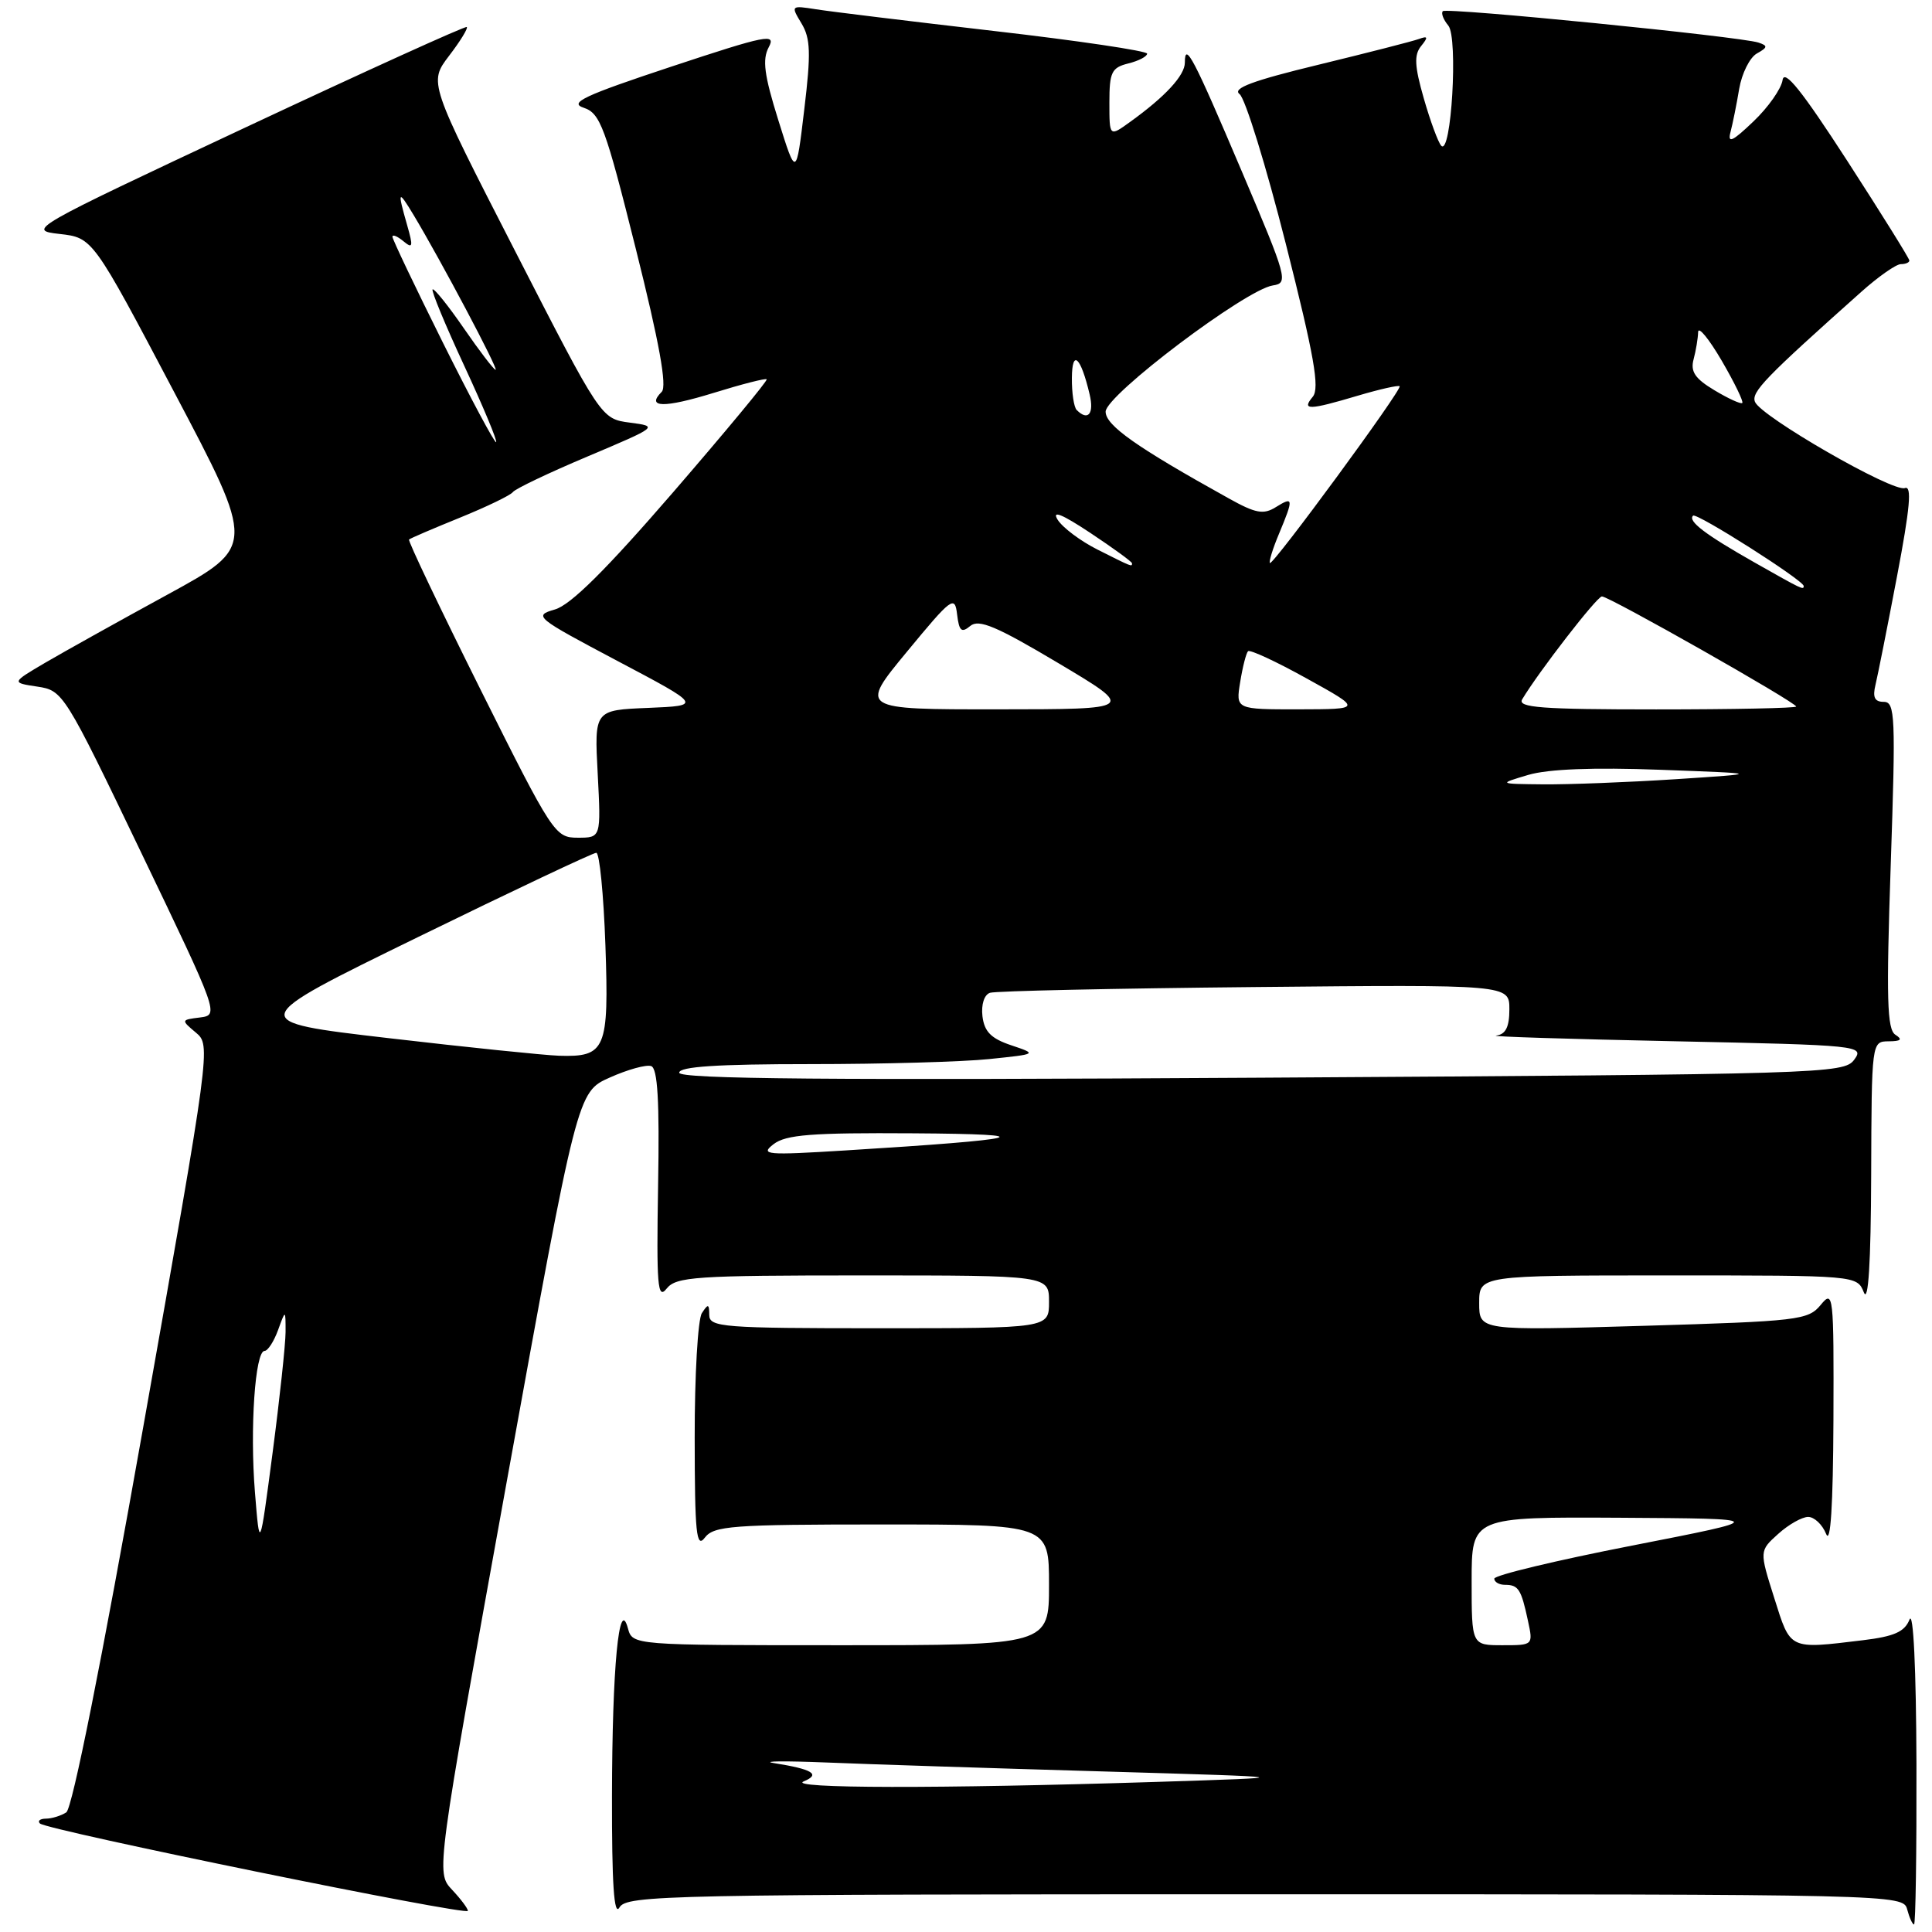 <?xml version="1.0" encoding="UTF-8" standalone="no"?>
<!DOCTYPE svg PUBLIC "-//W3C//DTD SVG 1.1//EN" "http://www.w3.org/Graphics/SVG/1.1/DTD/svg11.dtd" >
<svg xmlns="http://www.w3.org/2000/svg" xmlns:xlink="http://www.w3.org/1999/xlink" version="1.1" viewBox="0 0 256 256">
 <g >
 <path fill="currentColor"
d=" M 253.94 233.75 C 253.90 221.05 253.53 213.35 253.02 214.60 C 252.37 216.23 250.98 216.84 246.84 217.34 C 236.98 218.53 237.28 218.67 235.10 211.75 C 233.12 205.50 233.12 205.50 235.62 203.25 C 236.99 202.01 238.78 201.00 239.59 201.00 C 240.40 201.00 241.47 202.01 241.97 203.25 C 242.56 204.73 242.89 199.54 242.94 188.14 C 243.00 171.47 242.93 170.86 241.25 172.91 C 239.60 174.92 238.32 175.07 217.75 175.68 C 196.00 176.32 196.00 176.32 196.00 172.66 C 196.00 169.00 196.00 169.00 221.03 169.00 C 246.06 169.00 246.06 169.00 246.97 171.25 C 247.56 172.72 247.90 167.38 247.94 155.75 C 248.00 138.03 248.00 138.00 250.25 137.98 C 251.89 137.97 252.13 137.74 251.15 137.11 C 250.04 136.41 249.93 132.31 250.53 114.63 C 251.20 94.89 251.12 93.00 249.61 93.00 C 248.40 93.00 248.11 92.40 248.51 90.75 C 248.81 89.51 250.10 83.03 251.37 76.34 C 253.09 67.30 253.36 64.31 252.41 64.67 C 250.84 65.28 233.28 55.17 232.54 53.24 C 232.04 51.94 233.88 50.04 246.62 38.68 C 248.89 36.65 251.25 35.00 251.87 35.00 C 252.49 35.00 253.00 34.79 253.00 34.52 C 253.00 34.26 249.29 28.30 244.75 21.28 C 238.76 12.02 236.42 9.10 236.20 10.61 C 236.03 11.76 234.30 14.23 232.33 16.10 C 229.56 18.75 228.89 19.06 229.30 17.50 C 229.59 16.40 230.11 13.82 230.45 11.78 C 230.80 9.73 231.85 7.62 232.79 7.09 C 234.24 6.28 234.27 6.06 233.00 5.64 C 230.55 4.84 191.69 0.97 191.18 1.48 C 190.93 1.74 191.25 2.60 191.91 3.39 C 193.23 4.98 192.30 20.75 190.97 19.31 C 190.56 18.86 189.52 16.04 188.66 13.04 C 187.43 8.76 187.36 7.27 188.30 6.11 C 189.27 4.91 189.21 4.73 188.00 5.17 C 187.18 5.47 181.19 7.00 174.69 8.58 C 165.97 10.69 163.24 11.71 164.25 12.47 C 165.00 13.04 167.76 21.97 170.38 32.32 C 174.14 47.18 174.89 51.43 173.95 52.57 C 172.43 54.39 173.40 54.37 179.92 52.43 C 182.82 51.57 185.32 51.01 185.46 51.18 C 185.82 51.60 168.65 74.98 168.27 74.60 C 168.11 74.44 168.65 72.68 169.49 70.69 C 171.43 66.03 171.40 65.74 169.05 67.20 C 167.42 68.22 166.38 68.03 162.80 66.03 C 150.60 59.26 146.50 56.37 146.50 54.55 C 146.50 52.37 165.09 38.34 168.67 37.82 C 170.74 37.51 170.56 36.86 164.55 22.72 C 158.13 7.60 157.00 5.44 157.00 8.29 C 157.00 9.99 154.42 12.79 149.75 16.15 C 147.00 18.14 147.00 18.14 147.00 13.59 C 147.00 9.57 147.29 8.96 149.50 8.41 C 150.88 8.07 152.00 7.48 152.00 7.11 C 152.00 6.75 142.89 5.39 131.75 4.11 C 120.61 2.82 109.98 1.53 108.13 1.23 C 104.80 0.71 104.77 0.73 106.20 3.10 C 107.40 5.09 107.47 7.03 106.57 14.50 C 105.50 23.50 105.50 23.50 103.13 15.92 C 101.26 9.94 100.99 7.89 101.86 6.26 C 102.86 4.39 101.60 4.64 88.95 8.83 C 77.33 12.68 75.35 13.62 77.35 14.28 C 79.54 15.01 80.21 16.82 84.25 32.98 C 87.37 45.45 88.41 51.19 87.68 51.92 C 85.56 54.04 87.98 54.09 94.56 52.06 C 98.27 50.91 101.43 50.10 101.59 50.26 C 101.75 50.42 96.17 57.15 89.19 65.23 C 80.29 75.52 75.61 80.17 73.52 80.76 C 70.65 81.59 70.94 81.82 81.78 87.56 C 93.02 93.50 93.02 93.50 85.89 93.80 C 78.75 94.09 78.75 94.09 79.20 102.55 C 79.64 111.00 79.64 111.00 76.56 111.00 C 73.55 111.00 73.23 110.51 63.68 91.39 C 58.30 80.60 54.03 71.64 54.20 71.49 C 54.36 71.33 57.40 70.03 60.95 68.59 C 64.49 67.15 67.64 65.63 67.95 65.21 C 68.25 64.78 72.72 62.65 77.89 60.47 C 87.23 56.52 87.26 56.50 83.46 56.00 C 79.65 55.50 79.65 55.50 68.23 33.22 C 56.81 10.94 56.81 10.94 59.50 7.40 C 60.99 5.46 62.04 3.74 61.85 3.58 C 61.66 3.42 48.45 9.42 32.50 16.90 C 3.91 30.31 3.56 30.51 7.89 31.00 C 12.29 31.50 12.29 31.50 23.08 51.96 C 33.87 72.41 33.87 72.41 22.19 78.79 C 15.76 82.30 8.48 86.36 6.00 87.81 C 1.50 90.46 1.50 90.46 4.95 90.98 C 8.35 91.49 8.54 91.79 18.72 113.00 C 28.98 134.36 29.03 134.50 26.50 134.82 C 23.98 135.13 23.97 135.16 25.95 136.82 C 27.95 138.49 27.91 138.78 19.01 188.92 C 13.46 220.20 9.58 239.65 8.78 240.15 C 8.08 240.60 6.86 240.98 6.08 240.98 C 5.30 240.99 4.95 241.28 5.29 241.62 C 6.17 242.50 62.00 253.90 62.00 253.20 C 62.00 252.89 61.05 251.62 59.88 250.38 C 57.77 248.12 57.77 248.12 67.13 196.41 C 76.50 144.69 76.50 144.69 80.80 142.78 C 83.16 141.72 85.63 141.04 86.28 141.26 C 87.14 141.55 87.40 145.86 87.20 157.08 C 86.98 170.39 87.13 172.26 88.33 170.75 C 89.59 169.17 92.09 169.00 114.36 169.00 C 139.00 169.00 139.00 169.00 139.00 172.50 C 139.00 176.00 139.00 176.00 116.50 176.00 C 95.74 176.00 94.00 175.86 93.98 174.25 C 93.97 172.75 93.83 172.72 93.00 174.00 C 92.47 174.82 92.04 182.25 92.05 190.50 C 92.06 203.19 92.27 205.23 93.39 203.75 C 94.59 202.18 96.95 202.00 116.86 202.00 C 139.00 202.00 139.00 202.00 139.00 210.00 C 139.00 218.00 139.00 218.00 111.41 218.00 C 83.81 218.00 83.81 218.00 83.20 215.75 C 82.02 211.43 81.12 220.93 81.09 238.00 C 81.07 249.67 81.36 253.99 82.08 252.75 C 83.04 251.11 88.18 251.00 167.64 251.00 C 251.35 251.00 252.19 251.02 252.71 253.00 C 253.00 254.10 253.41 255.00 253.62 255.00 C 253.83 255.00 253.97 245.44 253.94 233.75 Z  M 106.50 236.04 C 108.78 235.10 107.68 234.43 102.50 233.61 C 100.85 233.35 104.00 233.32 109.50 233.54 C 115.00 233.77 131.43 234.30 146.00 234.72 C 172.50 235.50 172.50 235.50 153.00 236.12 C 124.35 237.02 104.18 236.99 106.50 236.04 Z  M 195.00 209.50 C 195.00 201.00 195.00 201.00 214.75 201.11 C 234.50 201.23 234.50 201.23 216.25 204.80 C 206.21 206.76 198.00 208.73 198.00 209.18 C 198.00 209.63 198.65 210.00 199.44 210.00 C 201.20 210.00 201.57 210.59 202.46 214.75 C 203.16 218.00 203.16 218.00 199.08 218.00 C 195.00 218.00 195.00 218.00 195.00 209.50 Z  M 33.78 197.72 C 33.10 189.31 33.80 179.00 35.06 179.00 C 35.48 179.00 36.29 177.76 36.84 176.25 C 37.84 173.50 37.84 173.50 37.84 176.50 C 37.83 178.15 37.06 185.35 36.12 192.50 C 34.41 205.50 34.41 205.50 33.78 197.72 Z  M 102.50 151.61 C 104.13 150.35 107.53 150.08 121.00 150.17 C 138.69 150.28 136.01 150.96 112.00 152.44 C 101.51 153.09 100.68 153.02 102.50 151.61 Z  M 90.00 142.14 C 90.00 141.33 95.06 141.00 107.35 141.00 C 116.90 141.00 127.58 140.70 131.09 140.33 C 137.46 139.67 137.46 139.67 133.98 138.50 C 131.32 137.61 130.43 136.70 130.18 134.66 C 130.00 133.10 130.41 131.81 131.18 131.55 C 131.91 131.31 147.69 130.97 166.25 130.79 C 200.00 130.46 200.00 130.46 200.00 133.73 C 200.00 136.09 199.51 137.06 198.25 137.22 C 197.29 137.35 207.88 137.68 221.79 137.97 C 246.49 138.49 247.06 138.55 245.69 140.42 C 244.33 142.27 241.70 142.35 167.14 142.80 C 109.90 143.15 90.00 142.98 90.00 142.14 Z  M 51.50 137.56 C 32.50 135.35 32.50 135.35 55.36 124.18 C 67.94 118.03 78.58 113.00 79.01 113.00 C 79.44 113.00 79.98 118.51 80.22 125.25 C 80.70 139.06 80.27 140.09 74.06 139.89 C 72.10 139.82 61.95 138.78 51.50 137.56 Z  M 202.50 102.68 C 205.14 101.90 211.11 101.67 220.00 102.00 C 233.50 102.50 233.50 102.50 222.00 103.25 C 215.68 103.66 207.80 103.96 204.50 103.93 C 198.50 103.87 198.50 103.87 202.50 102.68 Z  M 120.18 86.35 C 126.12 79.15 126.52 78.86 126.82 81.41 C 127.09 83.63 127.40 83.91 128.57 82.94 C 129.70 82.00 132.03 82.98 140.24 87.87 C 150.50 93.98 150.50 93.98 132.18 93.99 C 113.86 94.00 113.86 94.00 120.18 86.35 Z  M 164.33 90.38 C 164.65 88.38 165.12 86.55 165.37 86.29 C 165.62 86.04 169.13 87.67 173.16 89.91 C 180.50 93.97 180.50 93.97 172.12 93.99 C 163.74 94.00 163.74 94.00 164.33 90.38 Z  M 201.70 92.66 C 203.88 89.02 211.59 79.05 212.26 79.03 C 213.16 78.99 238.00 93.07 238.00 93.62 C 238.00 93.83 229.65 94.00 219.45 94.00 C 204.23 94.00 201.04 93.76 201.70 92.66 Z  M 232.50 74.54 C 225.94 70.82 223.61 69.05 224.34 68.33 C 224.79 67.88 239.00 76.91 239.00 77.65 C 239.00 78.21 238.82 78.12 232.50 74.54 Z  M 145.42 72.82 C 143.17 71.69 140.80 69.91 140.14 68.86 C 139.34 67.56 140.73 68.13 144.47 70.61 C 147.51 72.63 150.00 74.44 150.00 74.64 C 150.00 75.13 150.03 75.14 145.42 72.82 Z  M 58.71 45.45 C 55.02 38.04 52.00 31.71 52.00 31.37 C 52.00 31.03 52.65 31.30 53.45 31.96 C 54.70 33.00 54.77 32.70 53.95 29.84 C 52.63 25.23 52.74 25.06 54.81 28.50 C 58.37 34.42 66.10 49.00 65.67 49.00 C 65.44 49.00 63.54 46.52 61.46 43.50 C 59.37 40.47 57.51 38.16 57.32 38.35 C 57.13 38.54 59.02 43.10 61.52 48.48 C 64.02 53.87 65.92 58.42 65.74 58.59 C 65.57 58.77 62.40 52.85 58.71 45.45 Z  M 142.67 54.33 C 142.30 53.97 142.01 52.05 142.03 50.08 C 142.06 46.21 143.20 47.25 144.38 52.25 C 145.00 54.83 144.17 55.84 142.67 54.33 Z  M 227.17 51.71 C 224.60 50.17 223.97 49.24 224.41 47.61 C 224.72 46.45 224.99 44.83 225.01 44.00 C 225.03 43.17 226.44 44.89 228.14 47.80 C 229.84 50.72 231.06 53.24 230.86 53.40 C 230.66 53.57 229.00 52.81 227.17 51.71 Z "/>
</g>
</svg>